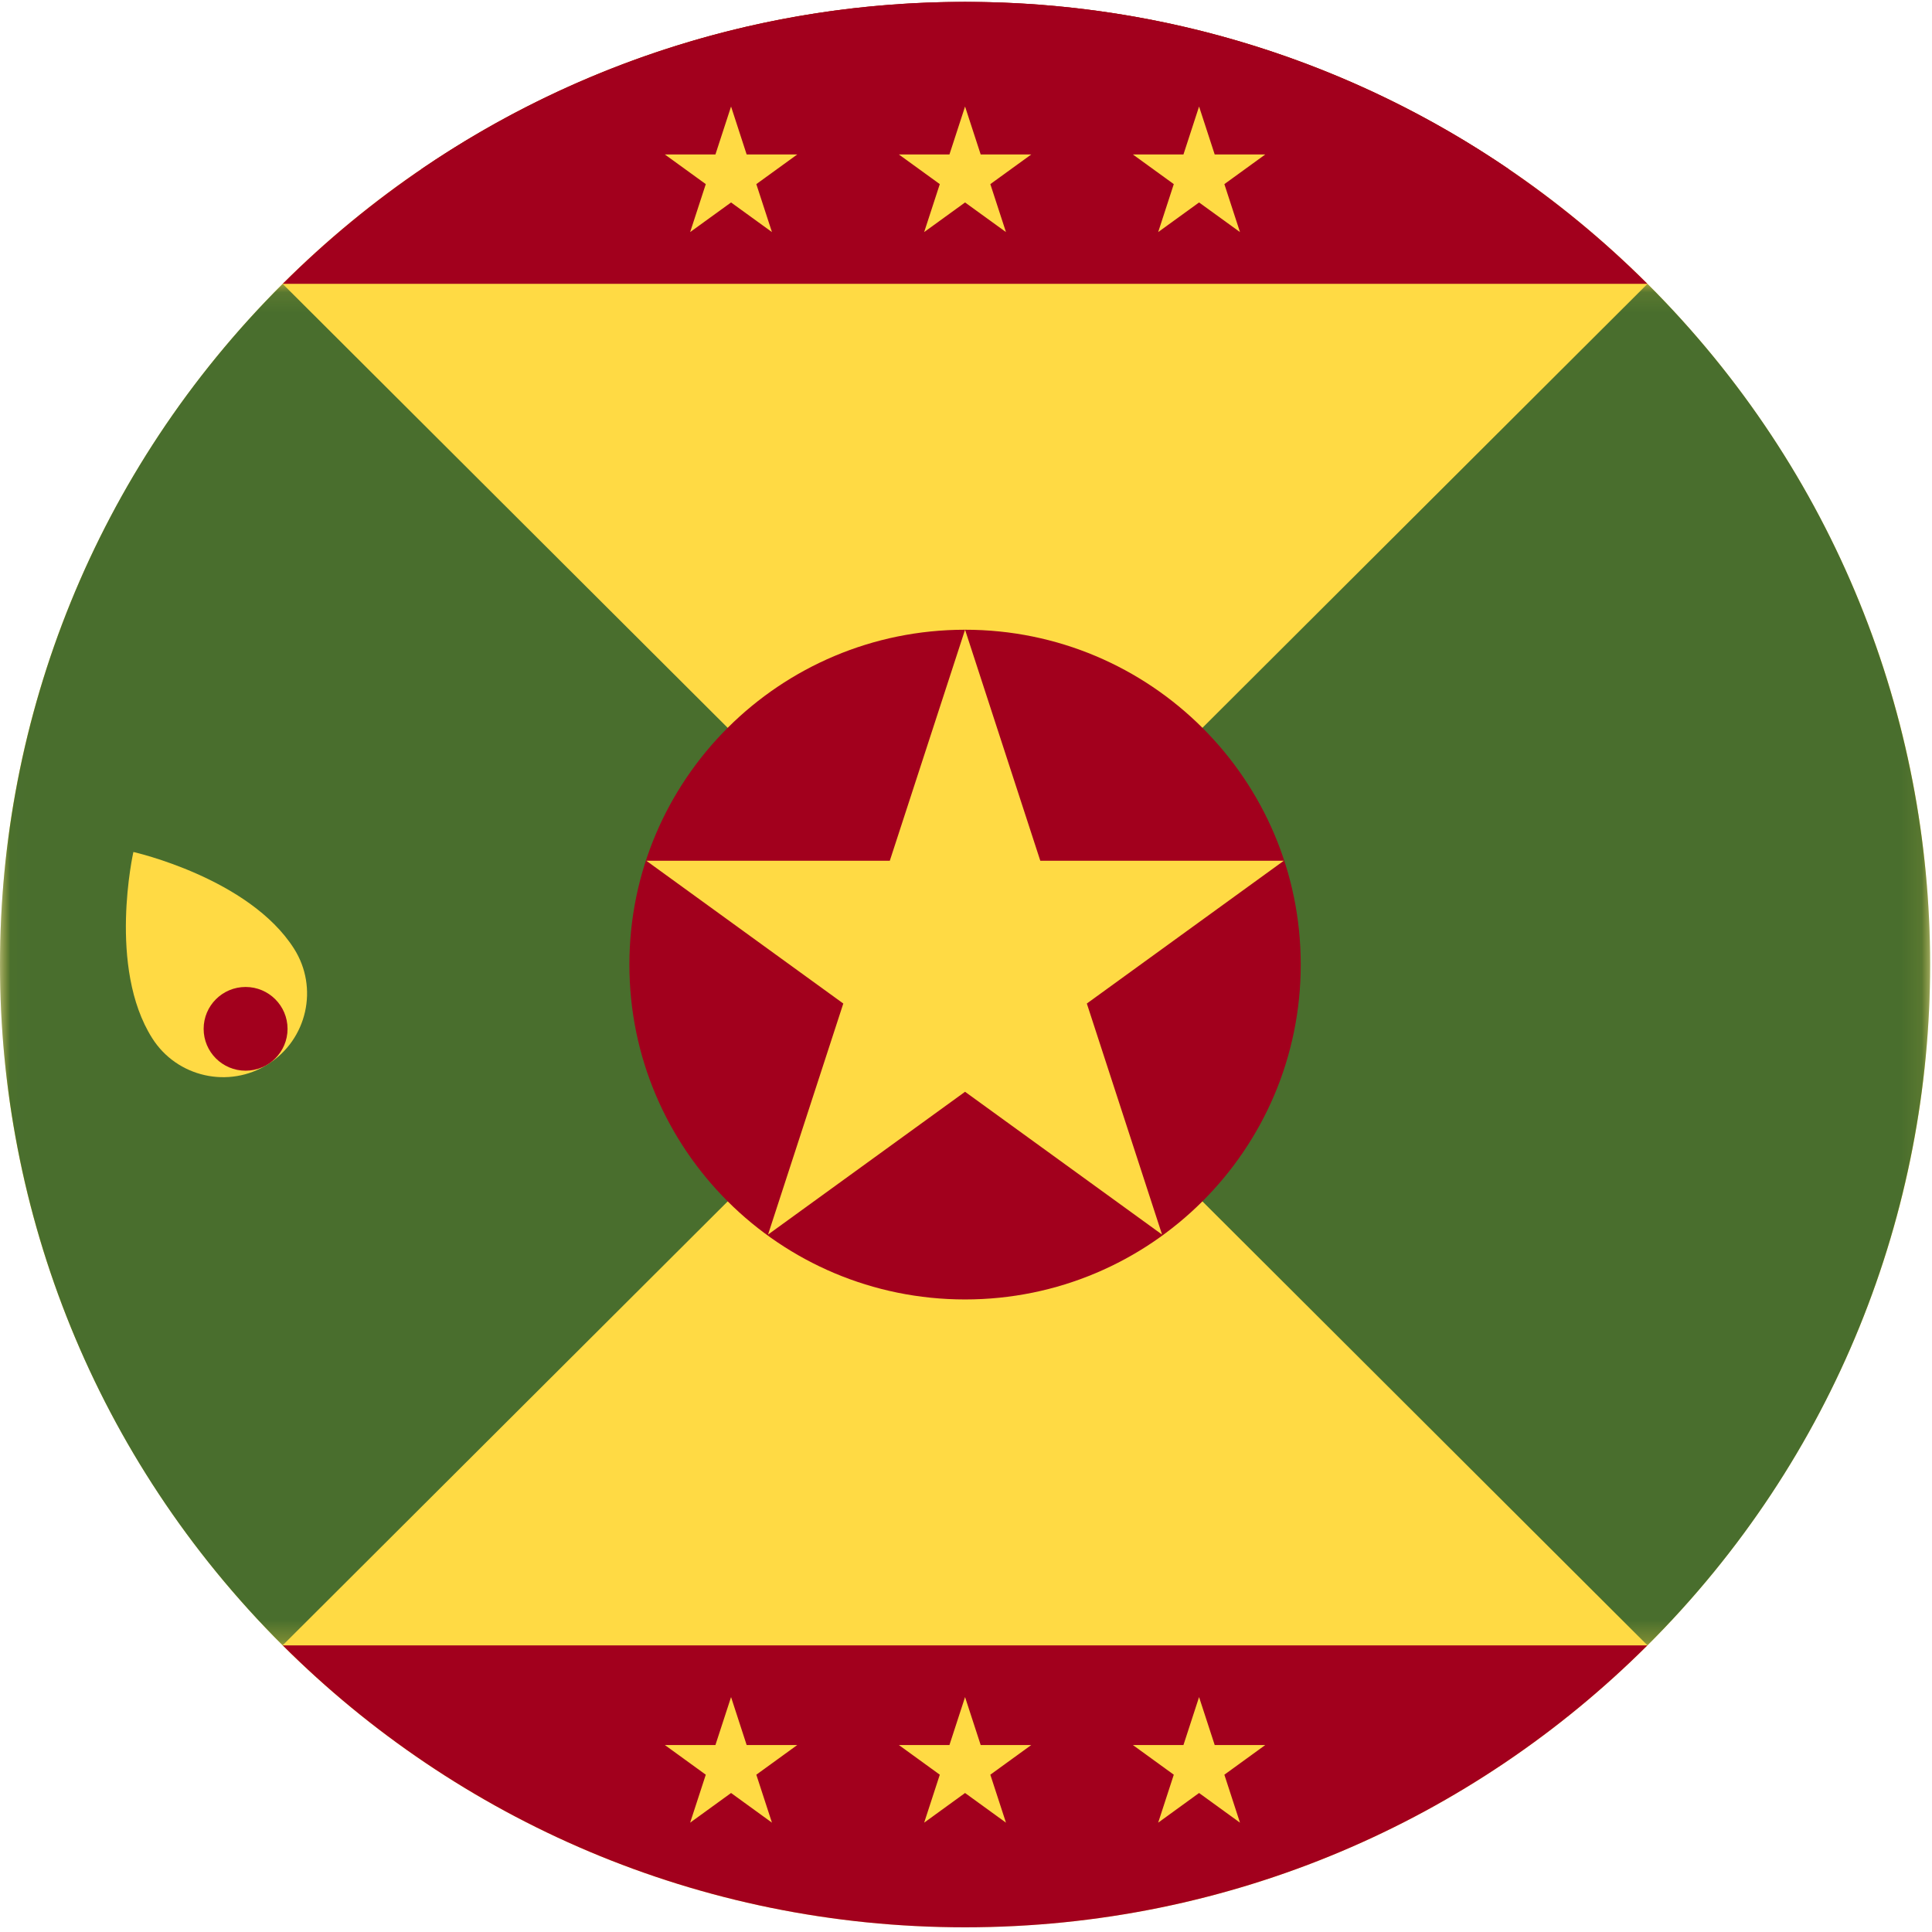 <?xml version="1.0" encoding="UTF-8"?>
<svg width="96px" height="96px" viewBox="0 0 96 96" version="1.1" xmlns="http://www.w3.org/2000/svg" xmlns:xlink="http://www.w3.org/1999/xlink">
    <title>grenada</title>
    <desc>designed by Freepik from Flaticon</desc>
    <defs>
        <polygon id="path-1" points="0.014 0.093 0.014 95.767 95.907 95.767 95.907 0.093"></polygon>
        <polygon id="path-3" points="0.014 0.09 0.014 67.741 95.906 67.741 95.906 0.09"></polygon>
    </defs>
    <g id="Page-1" stroke="none" stroke-width="1" fill="none" fill-rule="evenodd">
        <g id="grenada">
            <g id="Group-3">
                <mask id="mask-2" fill="white">
                    <use xlink:href="#path-1"></use>
                </mask>
                <g id="Clip-2"></g>
                <path d="M95.907,47.93 C95.907,74.349 74.437,95.767 47.953,95.767 C21.469,95.767 0,74.349 0,47.93 C0,21.51 21.469,0.093 47.953,0.093 C74.437,0.093 95.907,21.51 95.907,47.93 Z" id="Fill-1" fill="#FFDA44" mask="url(#mask-2)"></path>
            </g>
            <path d="M20.926,8.413 C28.622,3.164 37.927,0.093 47.953,0.093 C57.98,0.093 67.285,3.164 74.981,8.413 L47.953,10.493 L20.926,8.413 Z" id="Fill-4" fill="#A2001D"></path>
            <g id="Group-9" transform="translate(0, 14.015)">
                <mask id="mask-4" fill="white">
                    <use xlink:href="#path-3"></use>
                </mask>
                <g id="Clip-6"></g>
                <polygon id="Fill-5" fill="#0052B4" mask="url(#mask-4)" points="47.953 33.916 44.893 30.862 44.08 32.314"></polygon>
                <path d="M14.045,0.09 C-4.682,18.771 -4.682,49.06 14.045,67.741 L47.953,33.916 L14.045,0.09 Z" id="Fill-7" fill="#496E2D" mask="url(#mask-4)"></path>
                <path d="M81.862,0.09 C100.588,18.771 100.588,49.06 81.862,67.741 L47.953,33.916 L81.862,0.09 Z" id="Fill-8" fill="#496E2D" mask="url(#mask-4)"></path>
            </g>
            <path d="M64.633,47.93 C64.633,57.119 57.165,64.569 47.953,64.569 C38.741,64.569 31.274,57.119 31.274,47.93 C31.274,38.74 38.741,31.291 47.953,31.291 C57.165,31.291 64.633,38.74 64.633,47.93 Z" id="Fill-10" fill="#A2001D"></path>
            <polygon id="Fill-11" fill="#FFDA44" points="47.953 31.291 51.692 42.77 63.792 42.77 54.004 49.865 57.742 61.345 47.953 54.25 38.164 61.345 41.903 49.865 32.115 42.77 44.214 42.77"></polygon>
            <path d="M47.97,0.093 L47.937,0.093 C34.703,0.098 22.722,5.45 14.048,14.102 L81.859,14.102 C73.185,5.45 61.204,0.098 47.97,0.093 Z" id="Fill-12" fill="#A2001D"></path>
            <path d="M14.048,81.758 C22.726,90.413 34.713,95.767 47.953,95.767 C61.194,95.767 73.181,90.413 81.859,81.758 L14.048,81.758 Z" id="Fill-13" fill="#A2001D"></path>
            <polygon id="Fill-14" fill="#FFDA44" points="47.953 5.293 48.73 7.676 51.242 7.676 49.209 9.149 49.986 11.532 47.953 10.06 45.921 11.532 46.698 9.149 44.665 7.676 47.177 7.676"></polygon>
            <polygon id="Fill-15" fill="#FFDA44" points="36.326 5.293 37.101 7.676 39.614 7.676 37.581 9.149 38.358 11.532 36.326 10.06 34.293 11.532 35.07 9.149 33.037 7.676 35.549 7.676"></polygon>
            <polygon id="Fill-16" fill="#FFDA44" points="59.581 5.293 60.358 7.676 62.87 7.676 60.838 9.149 61.614 11.532 59.581 10.06 57.549 11.532 58.325 9.149 56.293 7.676 58.805 7.676"></polygon>
            <polygon id="Fill-17" fill="#FFDA44" points="47.953 84.327 48.73 86.71 51.242 86.71 49.209 88.184 49.986 90.567 47.953 89.093 45.921 90.567 46.698 88.184 44.665 86.71 47.177 86.71"></polygon>
            <polygon id="Fill-18" fill="#FFDA44" points="36.326 84.327 37.101 86.71 39.614 86.71 37.581 88.184 38.358 90.567 36.326 89.093 34.293 90.567 35.07 88.184 33.037 86.71 35.549 86.71"></polygon>
            <polygon id="Fill-19" fill="#FFDA44" points="59.581 84.327 60.358 86.71 62.87 86.71 60.838 88.184 61.614 90.567 59.581 89.093 57.549 90.567 58.325 88.184 56.293 86.71 58.805 86.71"></polygon>
            <path d="M14.611,47.14 C15.843,49.081 15.264,51.651 13.318,52.88 C11.372,54.108 8.796,53.53 7.565,51.59 C5.334,48.075 6.628,42.335 6.628,42.335 C6.628,42.335 12.381,43.625 14.611,47.14 Z" id="Fill-20" fill="#FFDA44"></path>
            <path d="M14.288,51.123 C14.288,52.271 13.355,53.202 12.203,53.202 C11.051,53.202 10.119,52.271 10.119,51.123 C10.119,49.974 11.051,49.042 12.203,49.042 C13.355,49.042 14.288,49.974 14.288,51.123 Z" id="Fill-21" fill="#A2001D"></path>
        </g>
    </g>
</svg>
